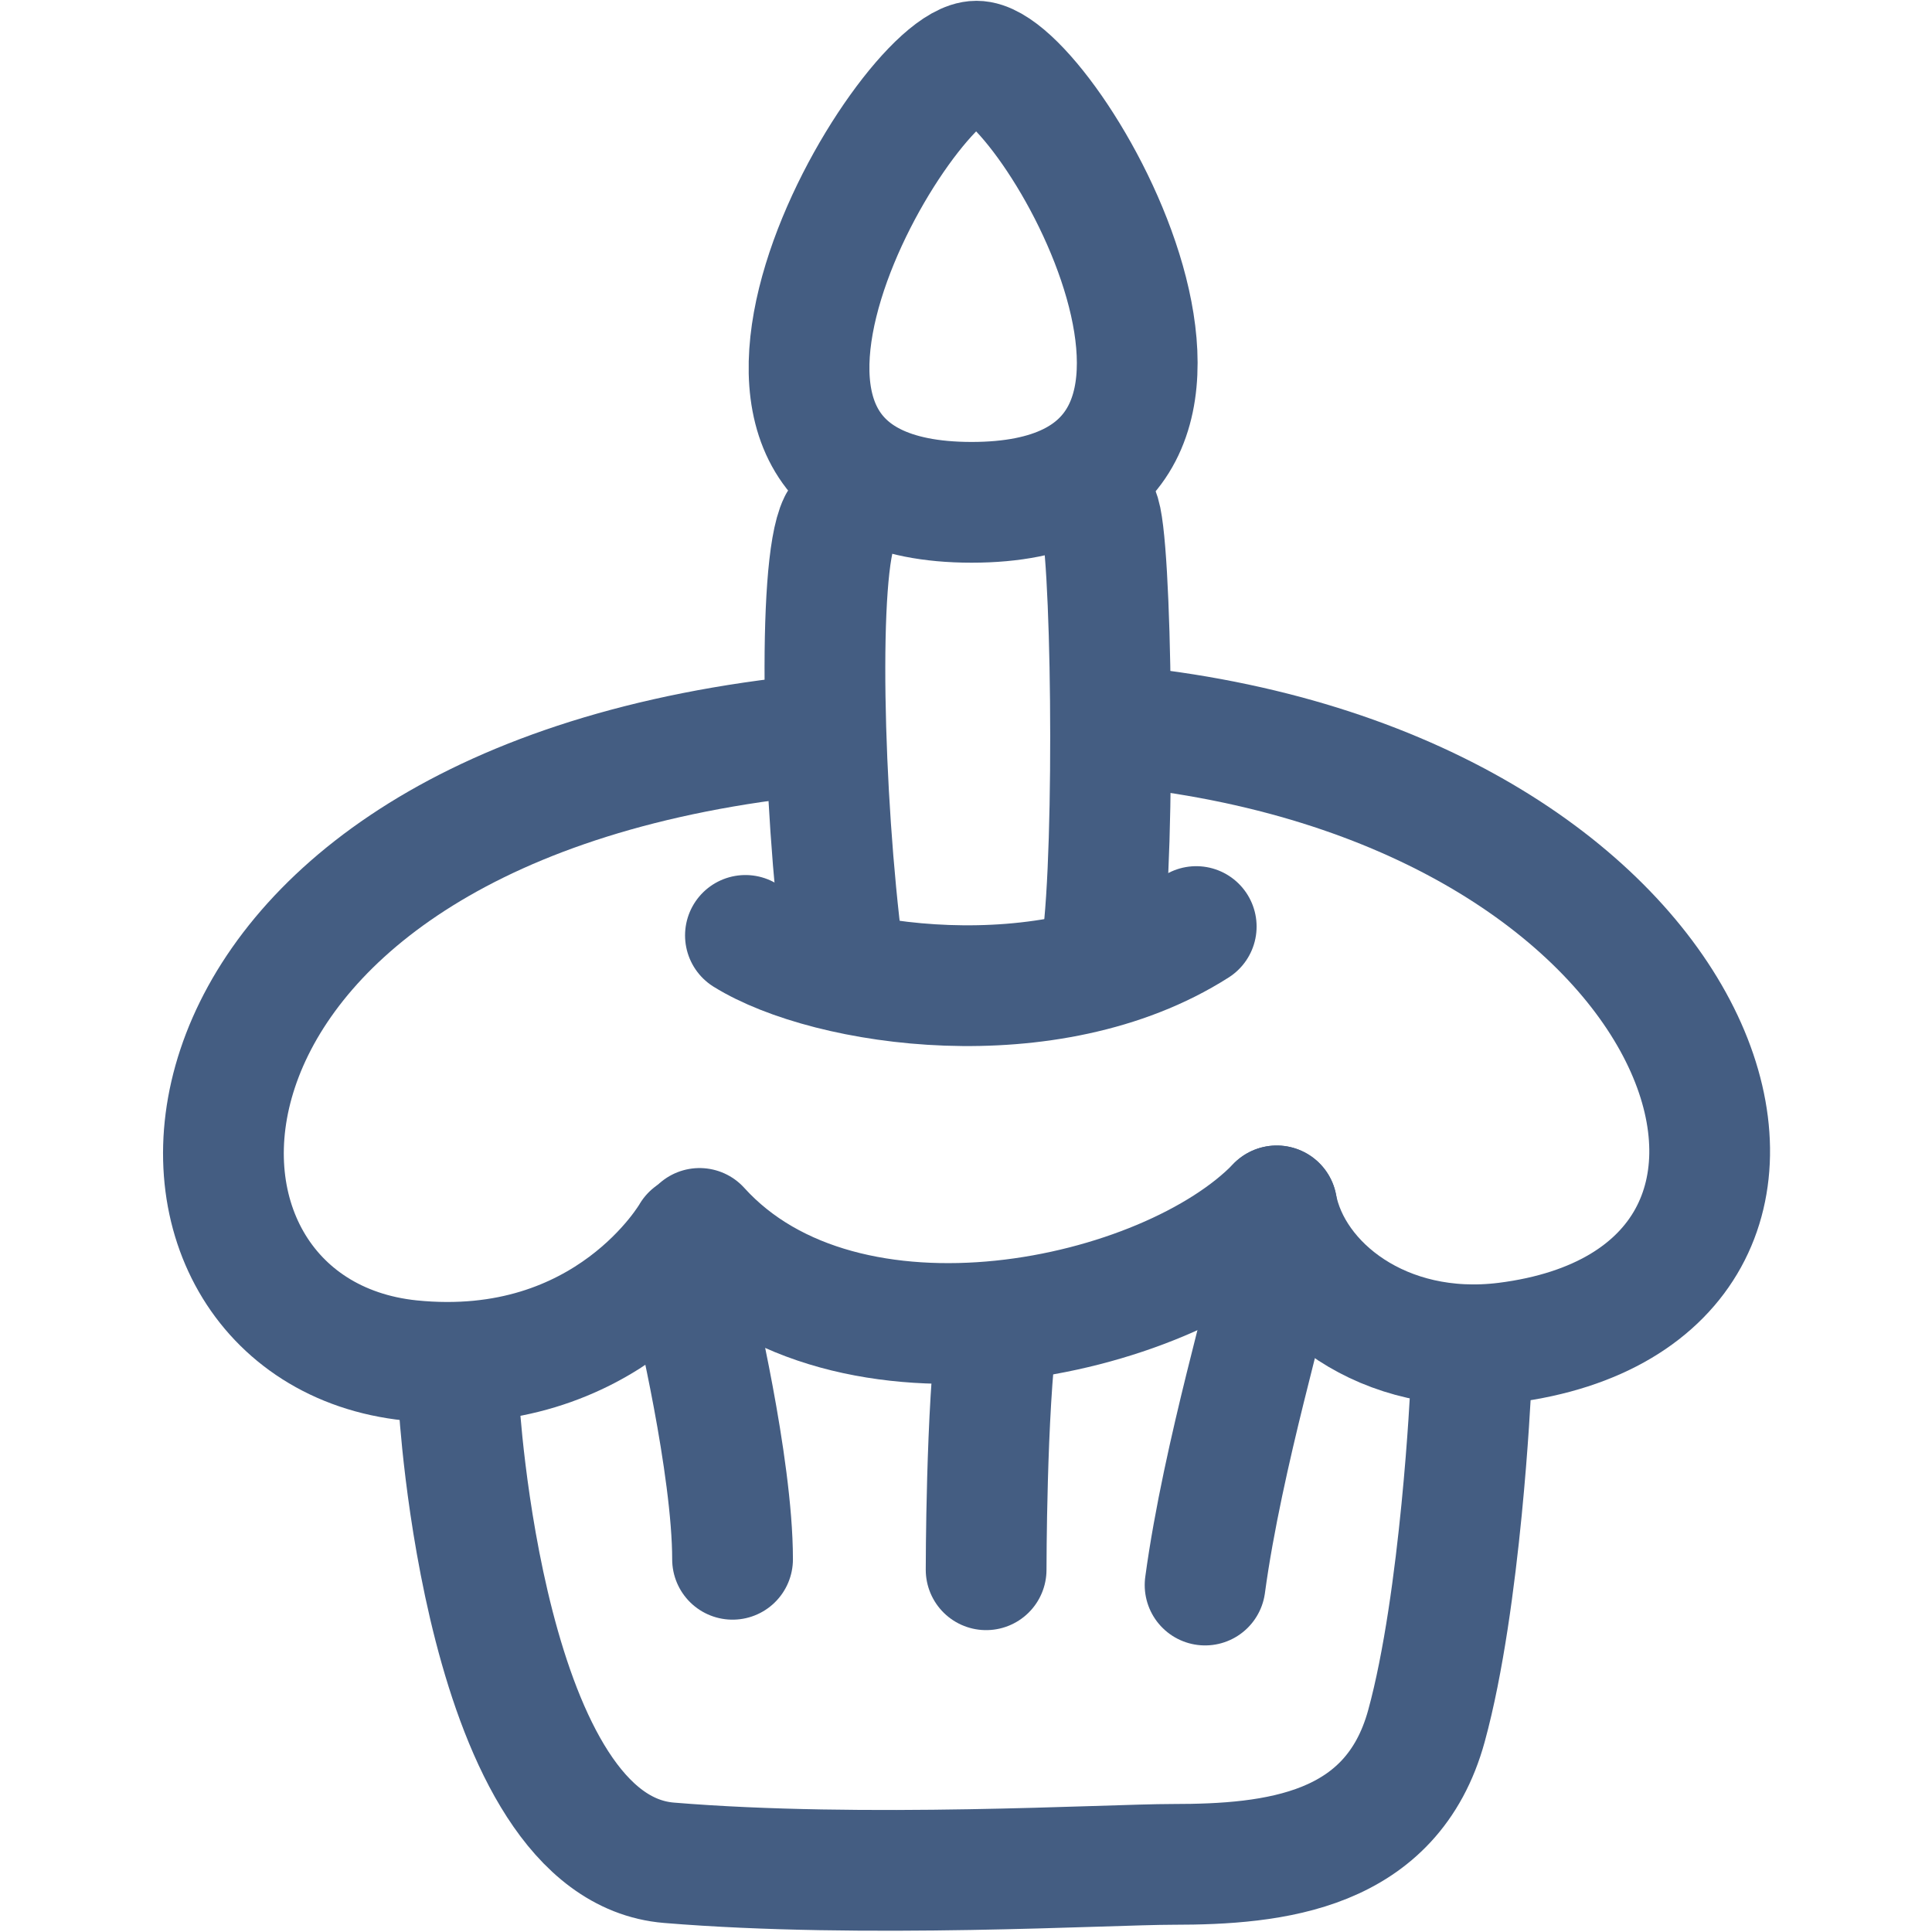 <?xml version="1.0" encoding="UTF-8"?><svg id="dx" xmlns="http://www.w3.org/2000/svg" width="24" height="24" viewBox="0 0 24 24"><path d="M5.7,17.41s.3,5.54,2.61,5.73c2.42,.2,5.45,.02,6.26,.02,1.26,0,2.72-.15,3.15-1.72,.43-1.57,.55-4.19,.55-4.19" style="fill:none; stroke:#445d82; stroke-linecap:round; stroke-linejoin:round; stroke-width:1.5px;"/><path d="M8.59,15.34s-1.03,1.81-3.49,1.56c-3.66-.38-3.61-6.72,4.63-7.73" style="fill:none; stroke:#445d82; stroke-linecap:round; stroke-linejoin:round; stroke-width:1.5px;"/><path d="M15.86,14.98c-1.37,1.42-5.35,2.29-7.17,.28" style="fill:none; stroke:#445d82; stroke-linecap:round; stroke-linejoin:round; stroke-width:1.5px;"/><path d="M14.38,9.07c7.15,.95,8.91,7.03,4.33,7.61-1.52,.19-2.66-.71-2.85-1.7" style="fill:none; stroke:#445d82; stroke-linecap:round; stroke-linejoin:round; stroke-width:1.5px;"/><path d="M10.42,6.5c-.27,.55-.2,3.42,.05,5.35" style="fill:none; stroke:#445d82; stroke-linecap:round; stroke-linejoin:round; stroke-width:1.5px;"/><path d="M13.69,11.75c.17-1.23,.12-5.1-.04-5.39" style="fill:none; stroke:#445d82; stroke-linecap:round; stroke-linejoin:round; stroke-width:1.5px;"/><path d="M12.13,.76c-.88,0-4.17,5.48-.06,5.48s.94-5.48,.06-5.48Z" style="fill:none; stroke:#445d82; stroke-linecap:round; stroke-linejoin:round; stroke-width:1.5px;"/><path d="M8.62,16.21s.48,1.99,.48,3.16" style="fill:none; stroke:#445d82; stroke-linecap:round; stroke-linejoin:round; stroke-width:1.5px;"/><path d="M15.77,15.96c.04,.08-.58,2.1-.8,3.73" style="fill:none; stroke:#445d82; stroke-linecap:round; stroke-linejoin:round; stroke-width:1.5px;"/><path d="M12.39,16.49c-.14,1.01-.14,3.01-.14,3.01" style="fill:none; stroke:#445d82; stroke-linecap:round; stroke-linejoin:round; stroke-width:1.5px;"/><path d="M9.26,11.62c1.03,.64,3.78,1.05,5.6-.11" style="fill:none; stroke:#445d82; stroke-linecap:round; stroke-linejoin:round; stroke-width:1.5px;"/></svg>